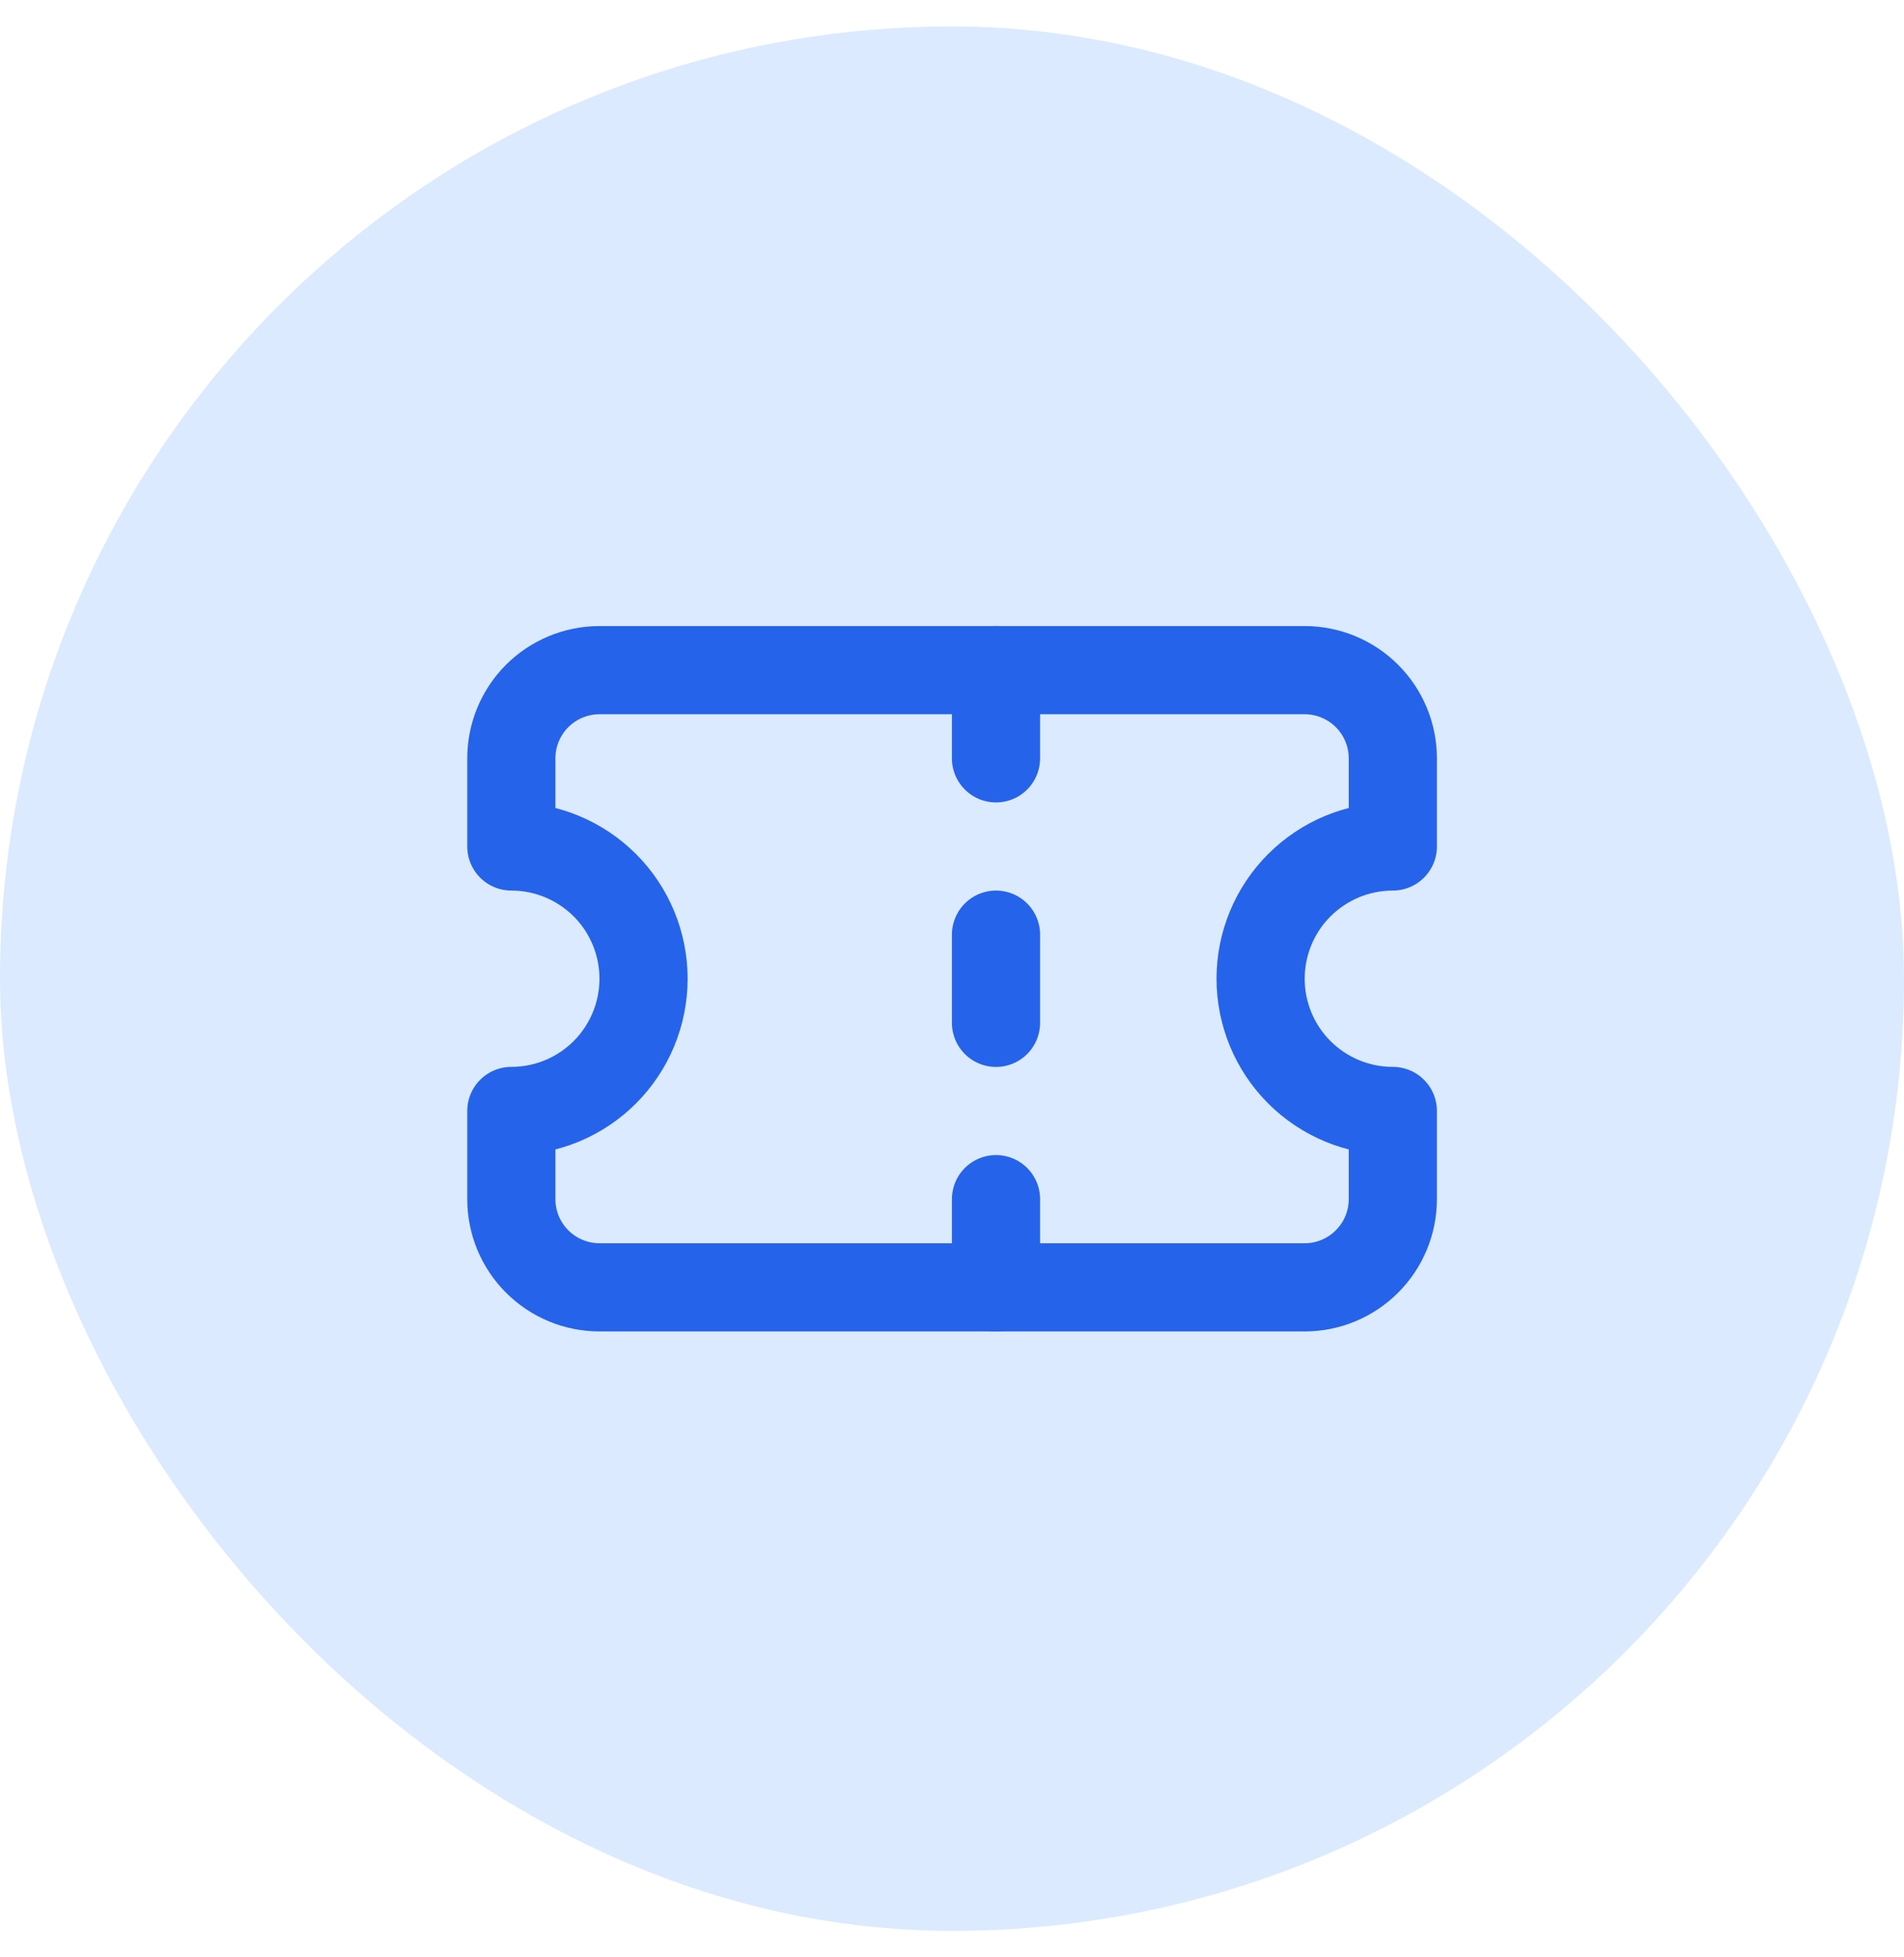 <svg width="36" height="37" viewBox="0 0 36 37" fill="none" xmlns="http://www.w3.org/2000/svg">
<rect y="0.5" width="36" height="36" rx="18" fill="#DBEAFE"/>
<path d="M9.668 16.001C10.331 16.001 10.967 16.265 11.436 16.733C11.905 17.202 12.168 17.838 12.168 18.501C12.168 19.164 11.905 19.8 11.436 20.269C10.967 20.738 10.331 21.001 9.668 21.001V22.668C9.668 23.11 9.844 23.534 10.156 23.846C10.469 24.159 10.893 24.335 11.335 24.335H24.668C25.11 24.335 25.534 24.159 25.846 23.846C26.159 23.534 26.335 23.11 26.335 22.668V21.001C25.672 21.001 25.036 20.738 24.567 20.269C24.098 19.8 23.835 19.164 23.835 18.501C23.835 17.838 24.098 17.202 24.567 16.733C25.036 16.265 25.672 16.001 26.335 16.001V14.335C26.335 13.893 26.159 13.469 25.846 13.156C25.534 12.844 25.11 12.668 24.668 12.668H11.335C10.893 12.668 10.469 12.844 10.156 13.156C9.844 13.469 9.668 13.893 9.668 14.335V16.001Z" stroke="#2563EB" stroke-width="1.667" stroke-linecap="round" stroke-linejoin="round"/>
<path d="M18.832 12.668V14.335" stroke="#2563EB" stroke-width="1.667" stroke-linecap="round" stroke-linejoin="round"/>
<path d="M18.832 22.668V24.335" stroke="#2563EB" stroke-width="1.667" stroke-linecap="round" stroke-linejoin="round"/>
<path d="M18.832 17.668V19.335" stroke="#2563EB" stroke-width="1.667" stroke-linecap="round" stroke-linejoin="round"/>
</svg>
